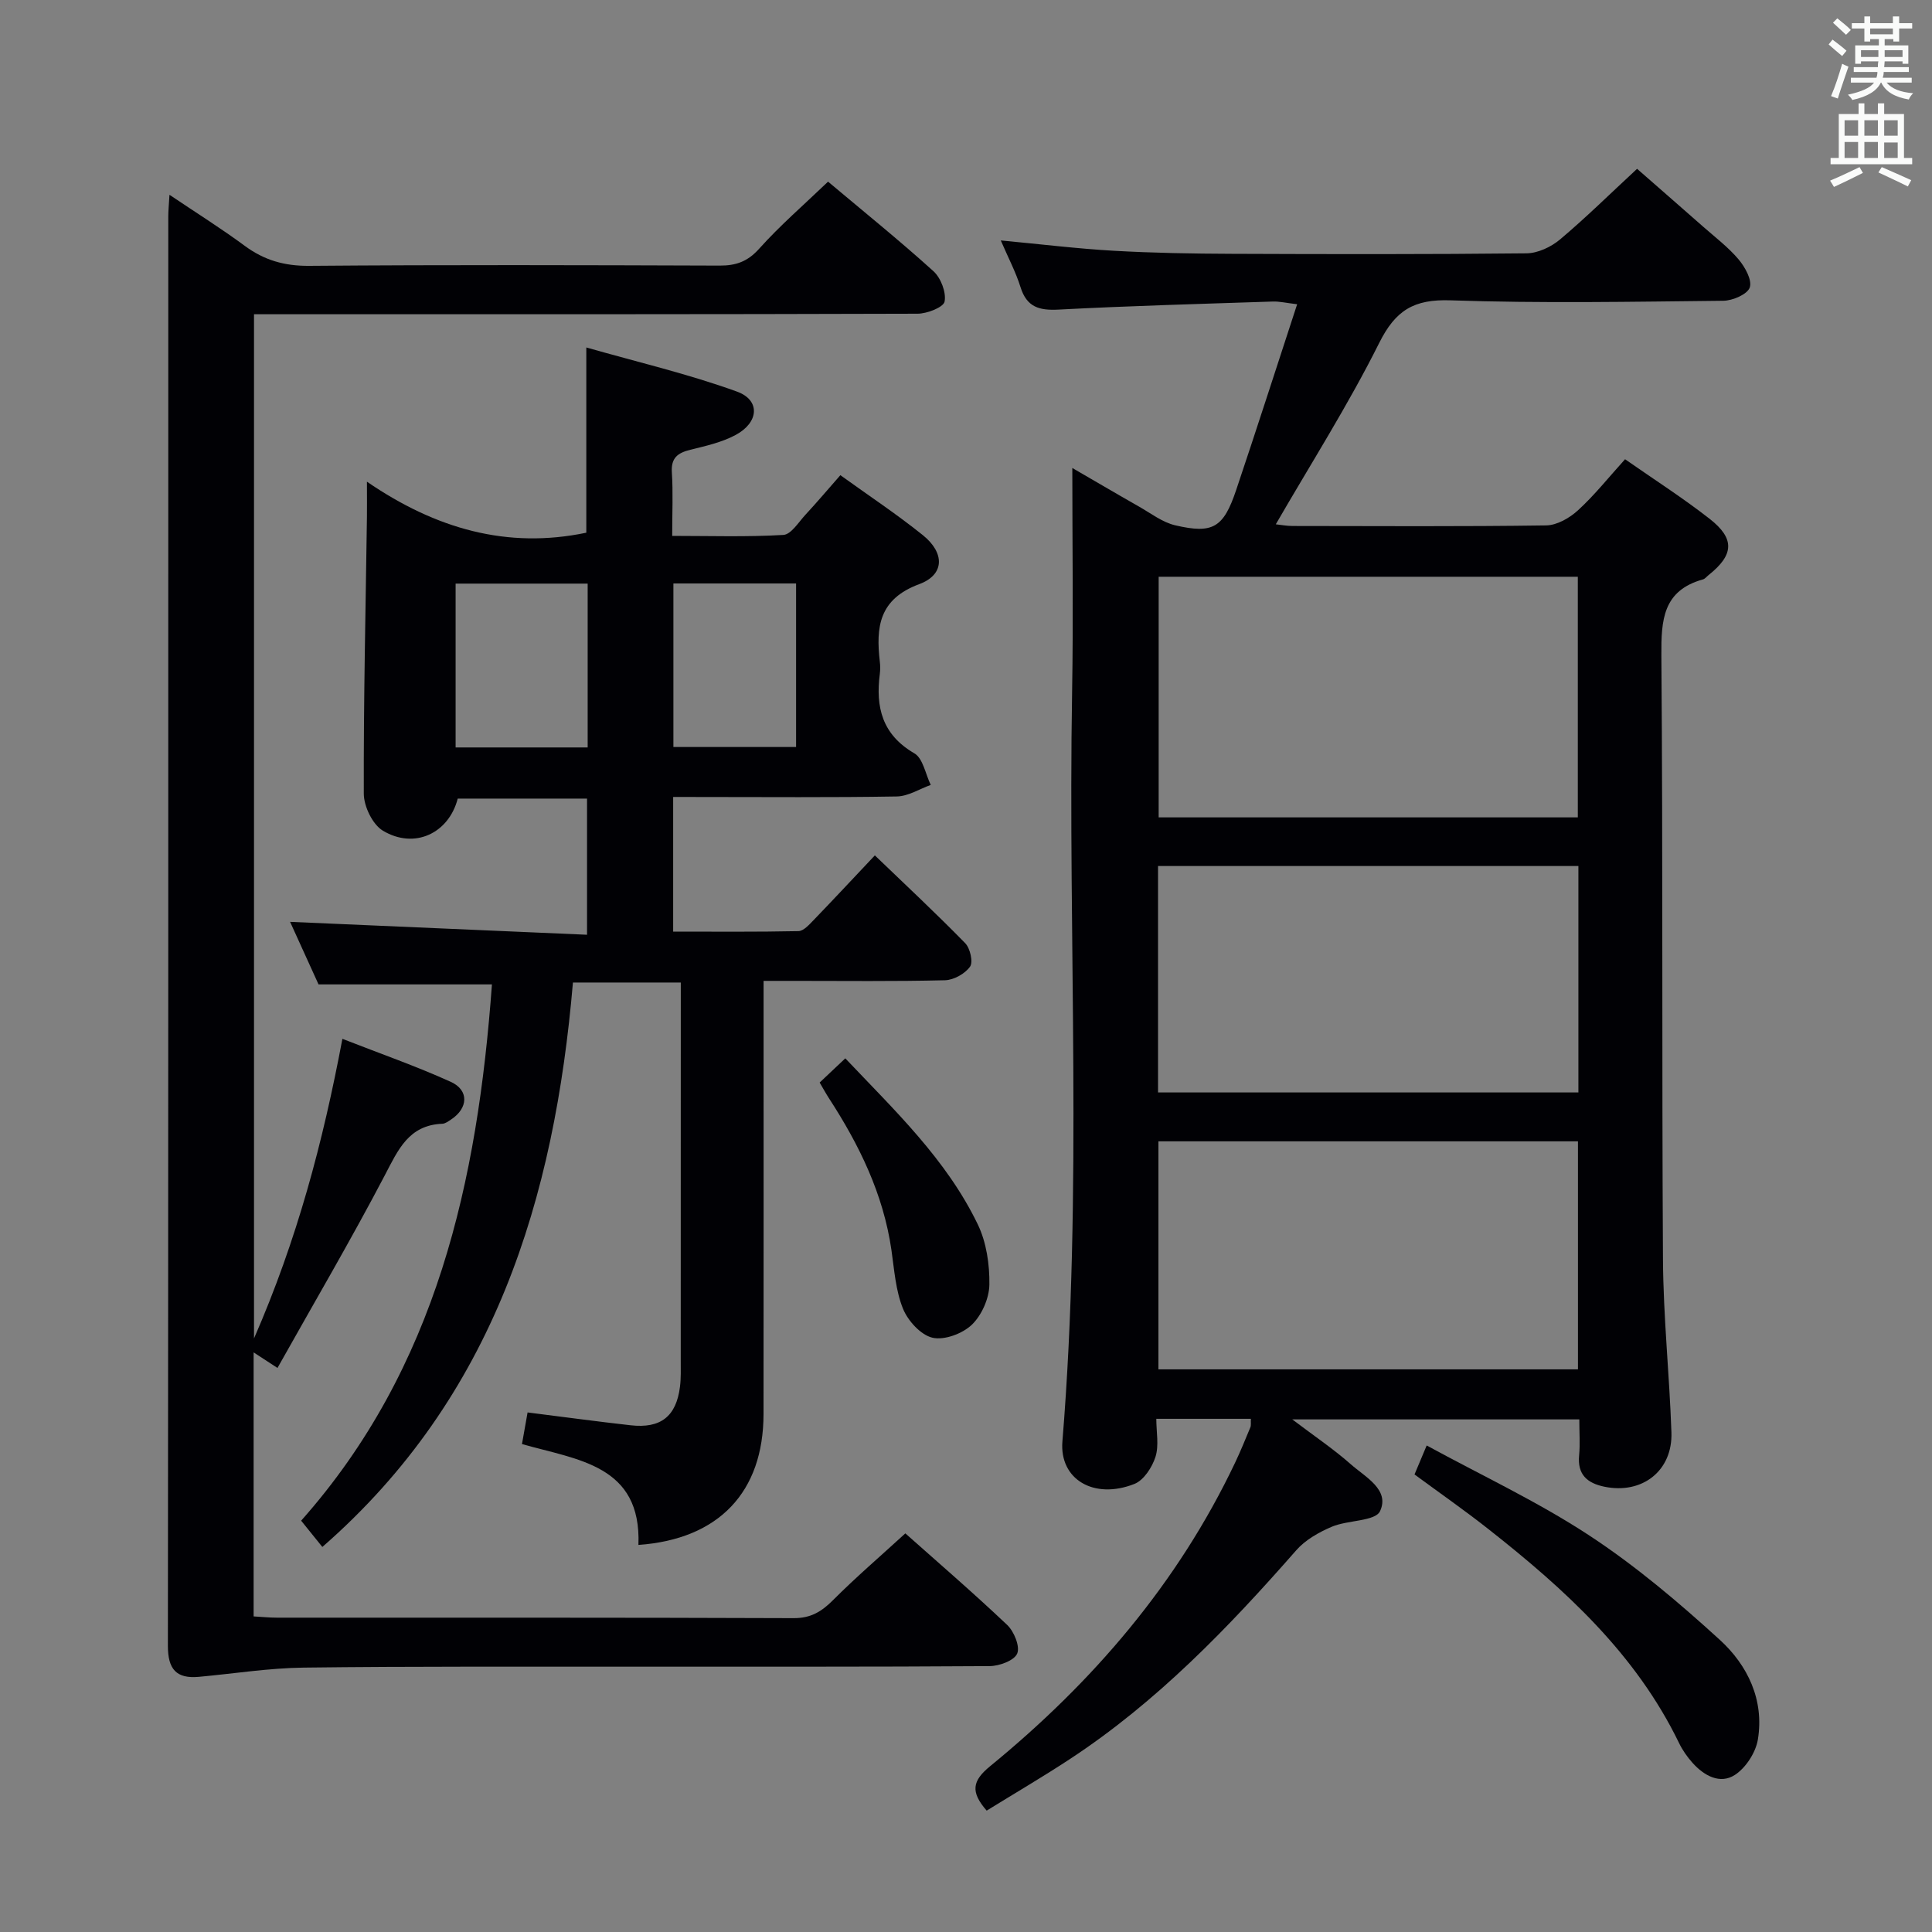 <svg enable-background="new 0 0 400 400" viewBox="0 0 400 400" xmlns="http://www.w3.org/2000/svg"><rect x="0" y="0" width="400" height="400" fill="#808080" stroke="none"/><g fill="#010105"><path d="m267.55 293.87c4.62 3.5 8.58 6.16 12.12 9.29 2.99 2.65 8.11 5.24 6.06 9.7-.98 2.13-6.67 1.83-9.98 3.23-2.68 1.14-5.49 2.72-7.37 4.87-14.09 16.07-28.85 31.39-46.83 43.21-5.66 3.72-11.51 7.14-17.27 10.7-3.4-3.9-2.99-6.17.74-9.22 21.25-17.38 38.83-37.84 50.7-62.83 1.14-2.4 2.14-4.87 3.16-7.32.17-.41.06-.93.1-1.75-6.35 0-12.57 0-19.58 0 0 2.73.58 5.51-.17 7.87-.69 2.17-2.43 4.86-4.38 5.62-8.38 3.3-15.53-.96-14.89-8.81 4.23-51.73 1.12-103.55 2.01-155.33.26-15.28.04-30.56.04-46.21 4.25 2.46 9.02 5.27 13.84 8.01 2.44 1.39 4.82 3.24 7.47 3.86 7.81 1.82 9.99.49 12.61-7.29 4.22-12.55 8.27-25.15 12.63-38.48-2.29-.27-3.68-.61-5.05-.56-14.79.49-29.58.89-44.36 1.67-4.03.21-6.57-.53-7.86-4.64-.97-3.11-2.52-6.04-4.09-9.68 8.3.78 15.85 1.71 23.43 2.14 8.13.46 16.29.6 24.44.63 20.33.08 40.66.12 60.99-.1 2.33-.03 5.06-1.31 6.9-2.85 5.34-4.49 10.32-9.41 15.98-14.65 4.05 3.55 8.88 7.75 13.69 11.99 2.5 2.2 5.2 4.25 7.33 6.77 1.33 1.58 2.83 4.27 2.31 5.81-.48 1.41-3.54 2.73-5.48 2.75-18.83.2-37.67.55-56.48-.09-7.57-.26-11.38 2.04-14.77 8.84-6.37 12.75-14.06 24.84-21.4 37.53 1.08.12 2.28.35 3.48.35 17.5.02 34.99.13 52.49-.12 2.25-.03 4.87-1.54 6.61-3.14 3.41-3.12 6.32-6.79 9.73-10.56 5.94 4.15 11.94 7.98 17.53 12.35 5.26 4.12 5 7.46-.22 11.62-.39.31-.74.78-1.18.91-8.31 2.31-8.66 8.41-8.61 15.75.33 41.65.08 83.31.33 124.97.07 11.96 1.34 23.9 1.75 35.87.28 7.97-6.05 12.87-13.87 11.26-3.57-.74-5.63-2.51-5.24-6.51.22-2.3.04-4.64.04-7.43-19.62 0-38.93 0-59.43 0zm59.12-174.46c-29.33 0-58.05 0-86.78 0v49.82h86.78c0-16.78 0-33.19 0-49.82zm.03 116.89c-29.11 0-57.85 0-86.86 0v47.21h86.86c0-15.76 0-31.19 0-47.21zm.09-57c-29.2 0-57.94 0-87.03 0v46.88h87.03c0-15.71 0-31 0-46.88z"/><path d="m139.37 165v27.88c8.76 0 17.35.08 25.94-.1 1.05-.02 2.2-1.31 3.08-2.22 4.14-4.29 8.21-8.66 12.74-13.46 6.41 6.16 12.69 12.02 18.7 18.17 1.03 1.05 1.68 3.91 1.01 4.86-1.04 1.47-3.37 2.77-5.18 2.82-10.49.26-20.99.13-31.49.13-1.81 0-3.61 0-6.08 0v5.69c0 27.99.02 55.99-.01 83.98-.01 16.16-9.25 25.93-25.9 27.11.64-16.55-12.56-17.59-24.11-20.88.42-2.36.81-4.55 1.16-6.55 7.28.91 14.3 1.87 21.35 2.66 6.21.7 9.43-1.84 10.2-7.97.23-1.81.16-3.66.16-5.49.01-24.16.01-48.32.01-72.48 0-1.8 0-3.6 0-5.73-7.48 0-14.56 0-22.33 0-3.82 44.69-16.25 85.77-51.88 116.86-1.26-1.56-2.56-3.17-4.39-5.44 28.07-31.63 36.53-70.3 39.5-111.03-11.83 0-23.52 0-35.9 0-1.77-3.89-3.88-8.53-5.89-12.95 20.48.89 40.76 1.77 61.48 2.67 0-10.08 0-18.98 0-28.19-8.92 0-17.83 0-26.77 0-1.85 7.17-8.93 10.57-15.49 6.65-2.14-1.28-3.95-5.03-3.96-7.66-.06-19.09.38-38.18.65-57.26.03-1.95 0-3.9 0-7.34 14.3 9.79 29.08 13.97 45.42 10.56 0-12.1 0-24.49 0-38.35 10.54 3.01 21.09 5.47 31.2 9.14 4.88 1.77 4.54 6.39-.28 8.97-2.86 1.54-6.19 2.28-9.39 3.07-2.6.65-4.01 1.66-3.82 4.68.27 4.13.07 8.29.07 13.15 7.87 0 15.47.25 23.02-.2 1.61-.1 3.15-2.65 4.59-4.2 2.35-2.54 4.59-5.18 7.21-8.17 5.85 4.22 11.67 8.07 17.08 12.42 4.56 3.67 4.53 8.19-.75 10.14-8.37 3.1-8.99 8.92-8.16 16.07.1.82.1 1.68 0 2.5-.9 6.91.48 12.59 7.15 16.46 1.79 1.04 2.3 4.3 3.39 6.54-2.34.84-4.67 2.35-7.03 2.39-13.49.23-26.99.11-40.49.11-1.79-.01-3.59-.01-5.81-.01zm-17.7-10.25c0-11.59 0-22.66 0-33.92-9.29 0-18.31 0-27.34 0v33.92zm17.75-.09h25.4c0-11.43 0-22.52 0-33.86-8.55 0-16.92 0-25.4 0z"/><path d="m171.44 37.61c7.4 6.22 14.79 12.18 21.82 18.54 1.53 1.39 2.67 4.36 2.31 6.28-.23 1.19-3.63 2.52-5.61 2.52-43.66.14-87.32.11-130.99.11-1.99 0-3.98 0-6.38 0v212.05c8.94-20.48 14.26-40.6 18.3-62.03 7.82 3.06 15.29 5.66 22.45 8.91 3.82 1.74 3.59 5.47.04 7.8-.55.36-1.18.84-1.78.87-7 .27-9.17 5.4-11.95 10.71-7.01 13.38-14.66 26.41-22.2 39.85-2.12-1.38-3.29-2.14-4.94-3.22v54.66c1.65.09 3.24.26 4.84.26 35.66.01 71.33-.04 106.99.1 3.56.01 5.77-1.37 8.14-3.74 4.69-4.7 9.75-9.04 14.96-13.81 6.55 5.83 13.98 12.22 21.09 18.96 1.42 1.35 2.69 4.46 2.07 5.92-.61 1.45-3.7 2.59-5.71 2.6-24.66.17-49.33.1-73.99.12-22.66.02-45.33-.09-67.99.19-7.25.09-14.49 1.25-21.73 1.91-4.68.43-6.42-1.58-6.42-6.4.1-98.66.08-197.31.08-295.97 0-1.14.12-2.28.25-4.47 5.57 3.75 10.71 6.97 15.57 10.56 4.04 2.99 8.23 4.19 13.35 4.15 28.33-.23 56.66-.15 84.99-.05 3.4.01 5.8-.84 8.19-3.51 4.29-4.79 9.21-9.04 14.25-13.87z"/><path d="m292.86 305.27c.72-1.71 1.41-3.36 2.52-6 11.42 6.23 23 11.64 33.57 18.57 9.65 6.32 18.59 13.89 27.13 21.68 5.76 5.26 9.21 12.44 7.87 20.62-.44 2.69-2.48 5.85-4.75 7.33-3.08 2.01-6.4.17-8.79-2.5-1.09-1.23-2.08-2.63-2.79-4.11-8.96-18.49-23.68-31.86-39.44-44.26-4.93-3.89-10.1-7.49-15.32-11.33z"/><path d="m169.7 224.13c1.85-1.75 3.29-3.11 5.31-5.01 10.18 10.75 20.93 20.9 27.43 34.38 1.79 3.71 2.46 8.29 2.4 12.46-.04 2.85-1.58 6.34-3.63 8.31-1.93 1.85-5.7 3.26-8.15 2.69-2.43-.57-5.09-3.5-6.11-6.02-1.52-3.76-1.8-8.05-2.39-12.15-1.68-11.58-6.67-21.78-12.96-31.45-.62-.96-1.16-1.96-1.9-3.21z"/></g><path d="m378.6 9.2.8-1c.9.7 1.9 1.4 2.9 2.3l-.9 1.1c-1.1-.9-2-1.7-2.8-2.4zm.5 10.7c.9-2.1 1.6-4.3 2.3-6.7.4.2.8.4 1.3.6-.7 2.1-1.5 4.3-2.2 6.6zm.4-15.2.9-.9c1 .8 2 1.6 2.8 2.4l-1 1c-1-.9-1.9-1.8-2.7-2.5zm12.5-1.3h1.2v1.4h2.7v1.1h-2.7v2.7h-1.2v-.5h-1.8v1.3h4.9v3.8h-1.2v-.5h-3.7c0 .4-.1.9-.1 1.2h5.1v1h-5.2c0 .5-.1.9-.2 1.2h6v1h-5.2c1.1 1.3 2.9 2 5.5 2.2-.4.4-.7.8-.9 1.3-2.9-.5-4.8-1.6-5.7-3.5h-.1c-.8 1.7-2.7 2.9-5.9 3.6-.2-.4-.6-.8-.9-1.1 2.8-.6 4.6-1.4 5.4-2.5h-4.8v-1h5.3c.1-.3.2-.7.2-1.2h-4.9v-1h5c0-.4 0-.8.1-1.2h-3.6v.5h-1.2v-3.8h4.9v-1.3h-1.8v.5h-1.2v-2.7h-2.6v-1.1h2.6v-1.4h1.2v1.4h4.7v-1.4zm-6.7 8.4h3.6c0-.4 0-.9 0-1.4h-3.6zm1.9-4.7h4.7v-1.2h-4.7zm6.7 3.3h-3.7v1.4h3.7z" fill="#fafbfa"/><path d="m384.7 21.4h1.3v2.2h2.8v-2.2h1.3v2.2h4.1v9.1h1.7v1.3h-16.9v-1.3h1.7v-9.1h4.1v-2.2zm.3 13.2.7 1.2c-1.8.9-3.8 1.9-6 2.9-.2-.4-.5-.8-.8-1.3 2.4-1 4.4-2 6.1-2.8zm-3.1-6.5h2.8v-3.2h-2.8zm0 4.6h2.8v-3.3h-2.8zm4.1-4.6h2.8v-3.2h-2.8zm0 4.6h2.8v-3.3h-2.8zm3.6 1.9c2.1.9 4.1 1.8 6.1 2.7l-.7 1.3c-2.2-1.1-4.2-2-6.1-2.9zm3.3-9.7h-2.8v3.2h2.8zm-2.8 7.8h2.8v-3.2h-2.8z" fill="#fafbfa"/></svg>